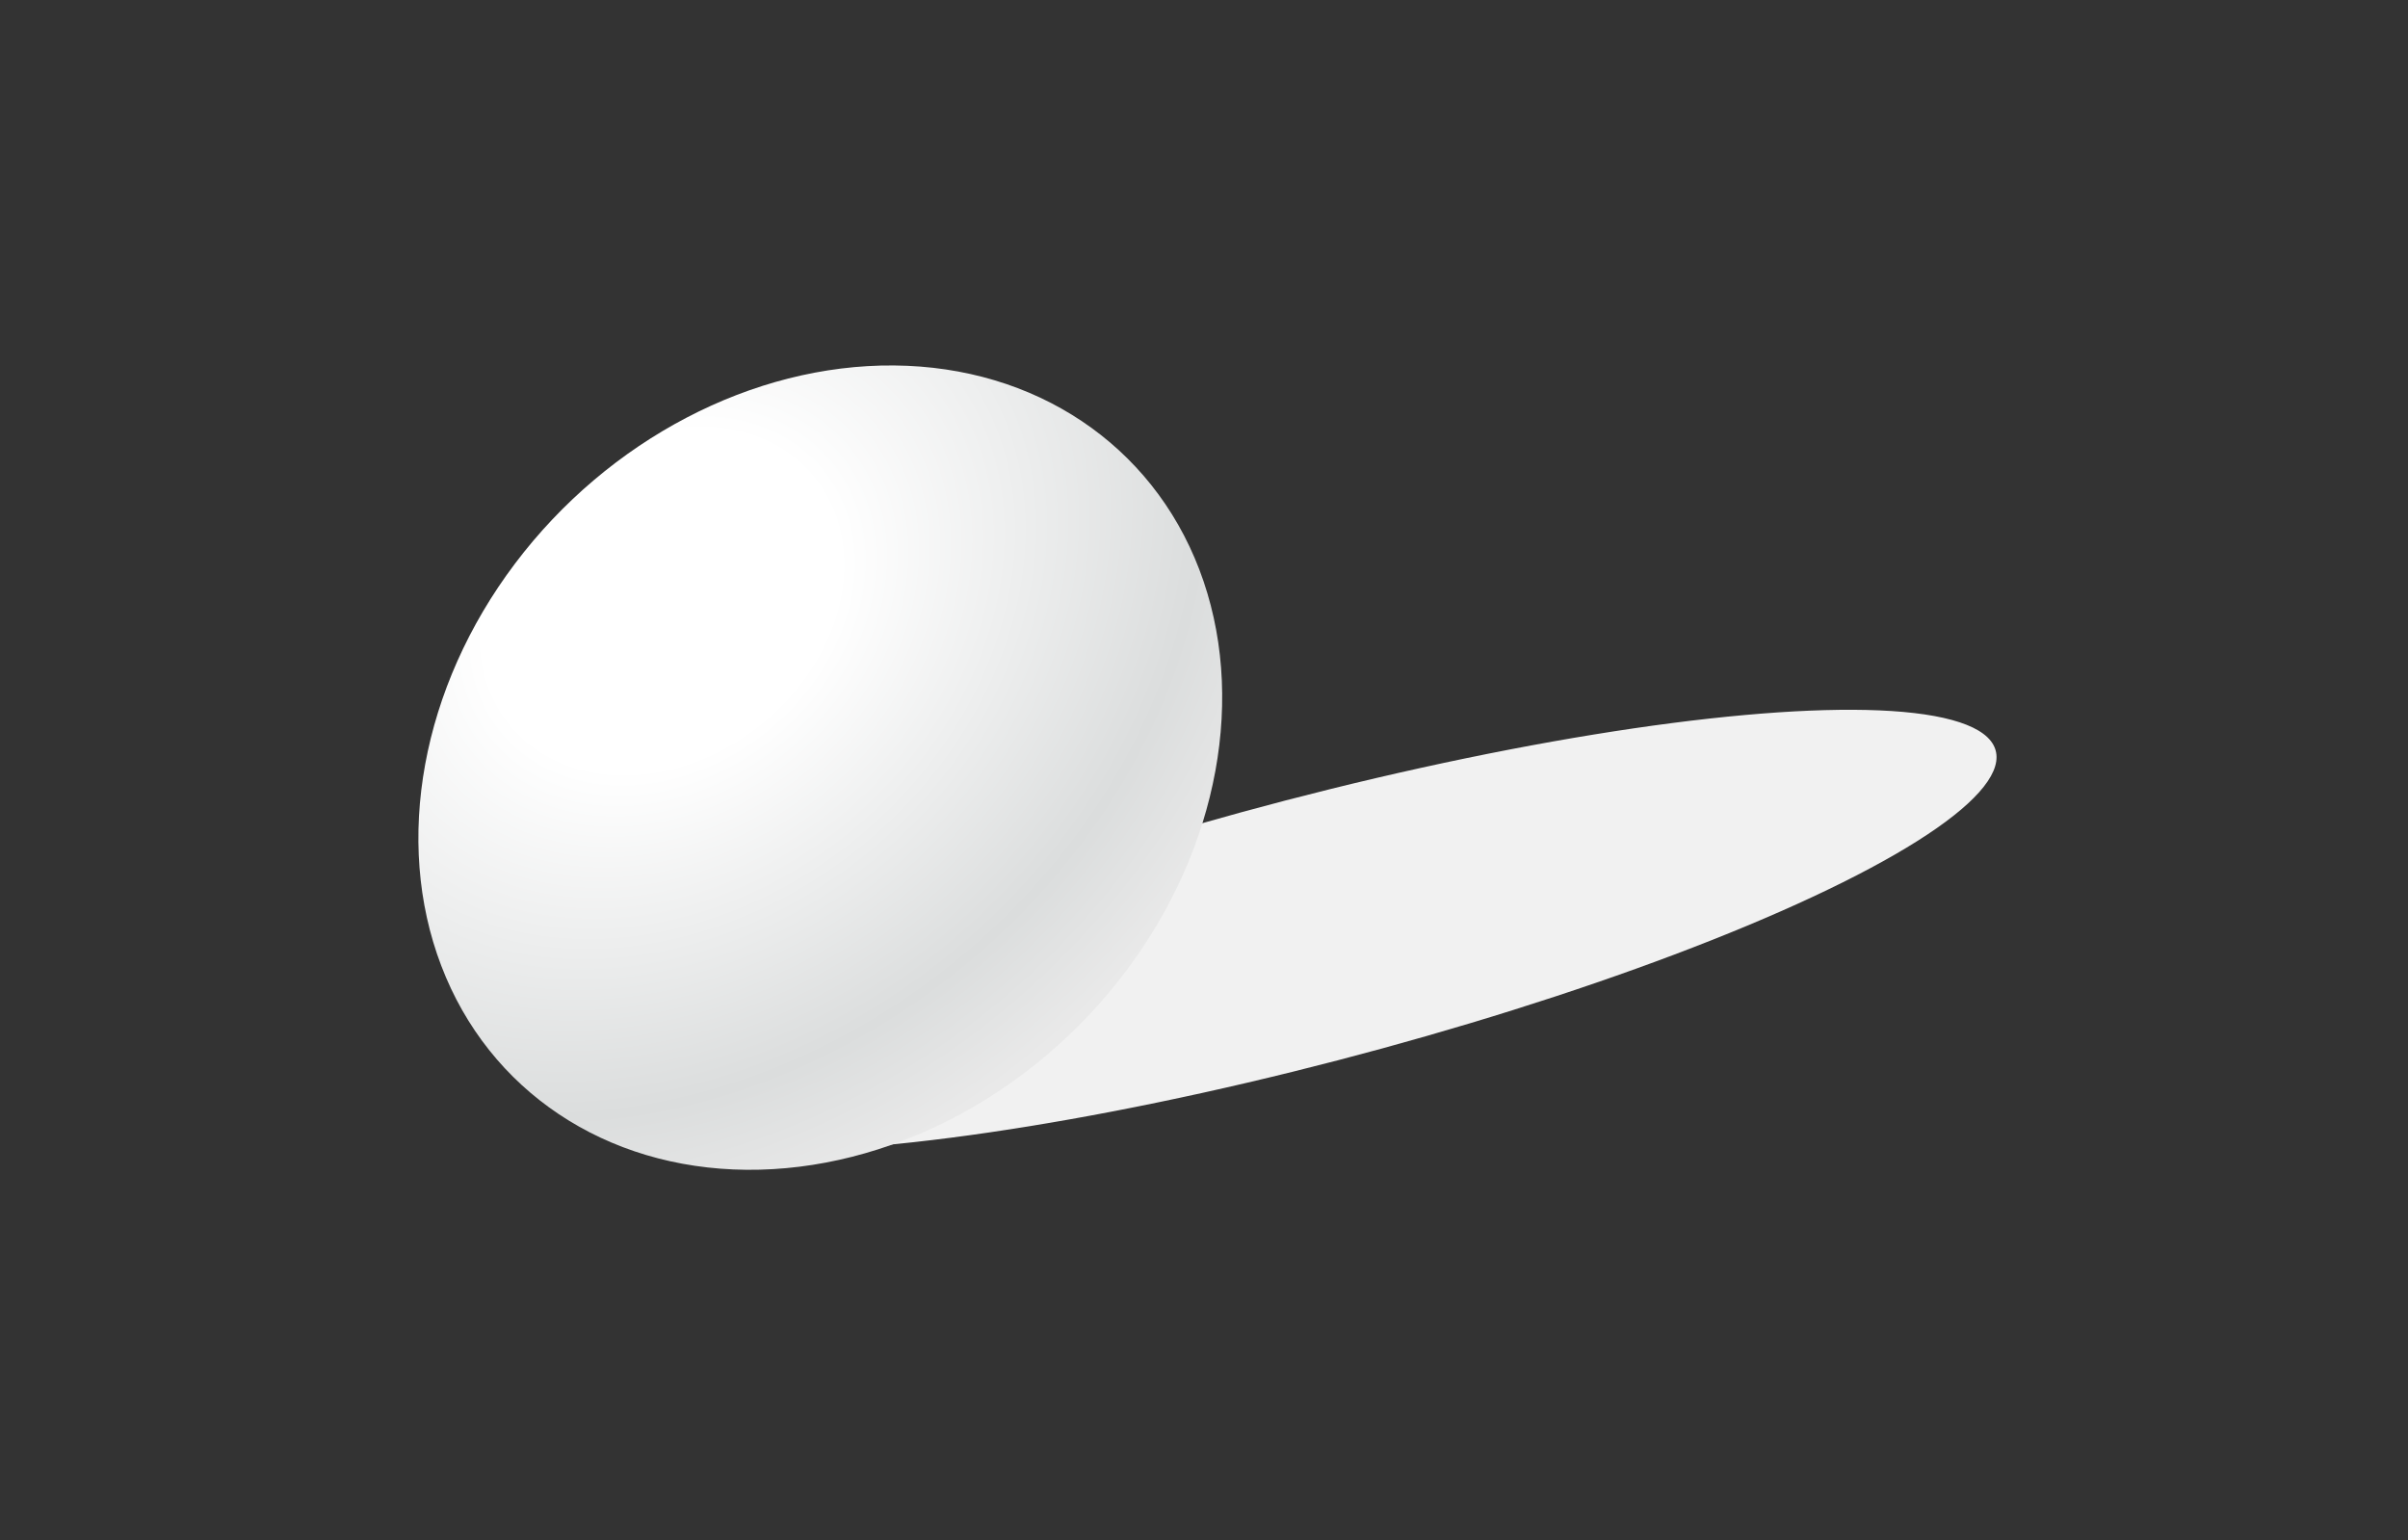 <svg width="186" height="119" viewBox="0 0 186 119" fill="none" xmlns="http://www.w3.org/2000/svg">
<rect x="0" y="0" width="186" height="119" fill="#333333" stroke="none"/>
<ellipse cx="23.041" cy="42.97" rx="23.041" ry="42.97" transform="matrix(0.367 -0.545 1.215 -0.268 40.664 95.943)" fill="#F1F1F1"/>
<ellipse cx="32.737" cy="29.315" rx="32.737" ry="29.315" transform="matrix(0.174 -0.949 1.041 0.009 27.148 90.103)" fill="url(#paint0_radial_3008_25082)"/>
<defs>
<radialGradient id="paint0_radial_3008_25082" cx="0" cy="0" r="1" gradientUnits="userSpaceOnUse" gradientTransform="translate(46.131 15.342) rotate(104.773) scale(49.887 54.574)">
<stop offset="0.255" stop-color="white"/>
<stop offset="0.777" stop-color="#DBDDDD"/>
<stop offset="0.974" stop-color="#E9E9E9"/>
</radialGradient>
</defs>
</svg>
